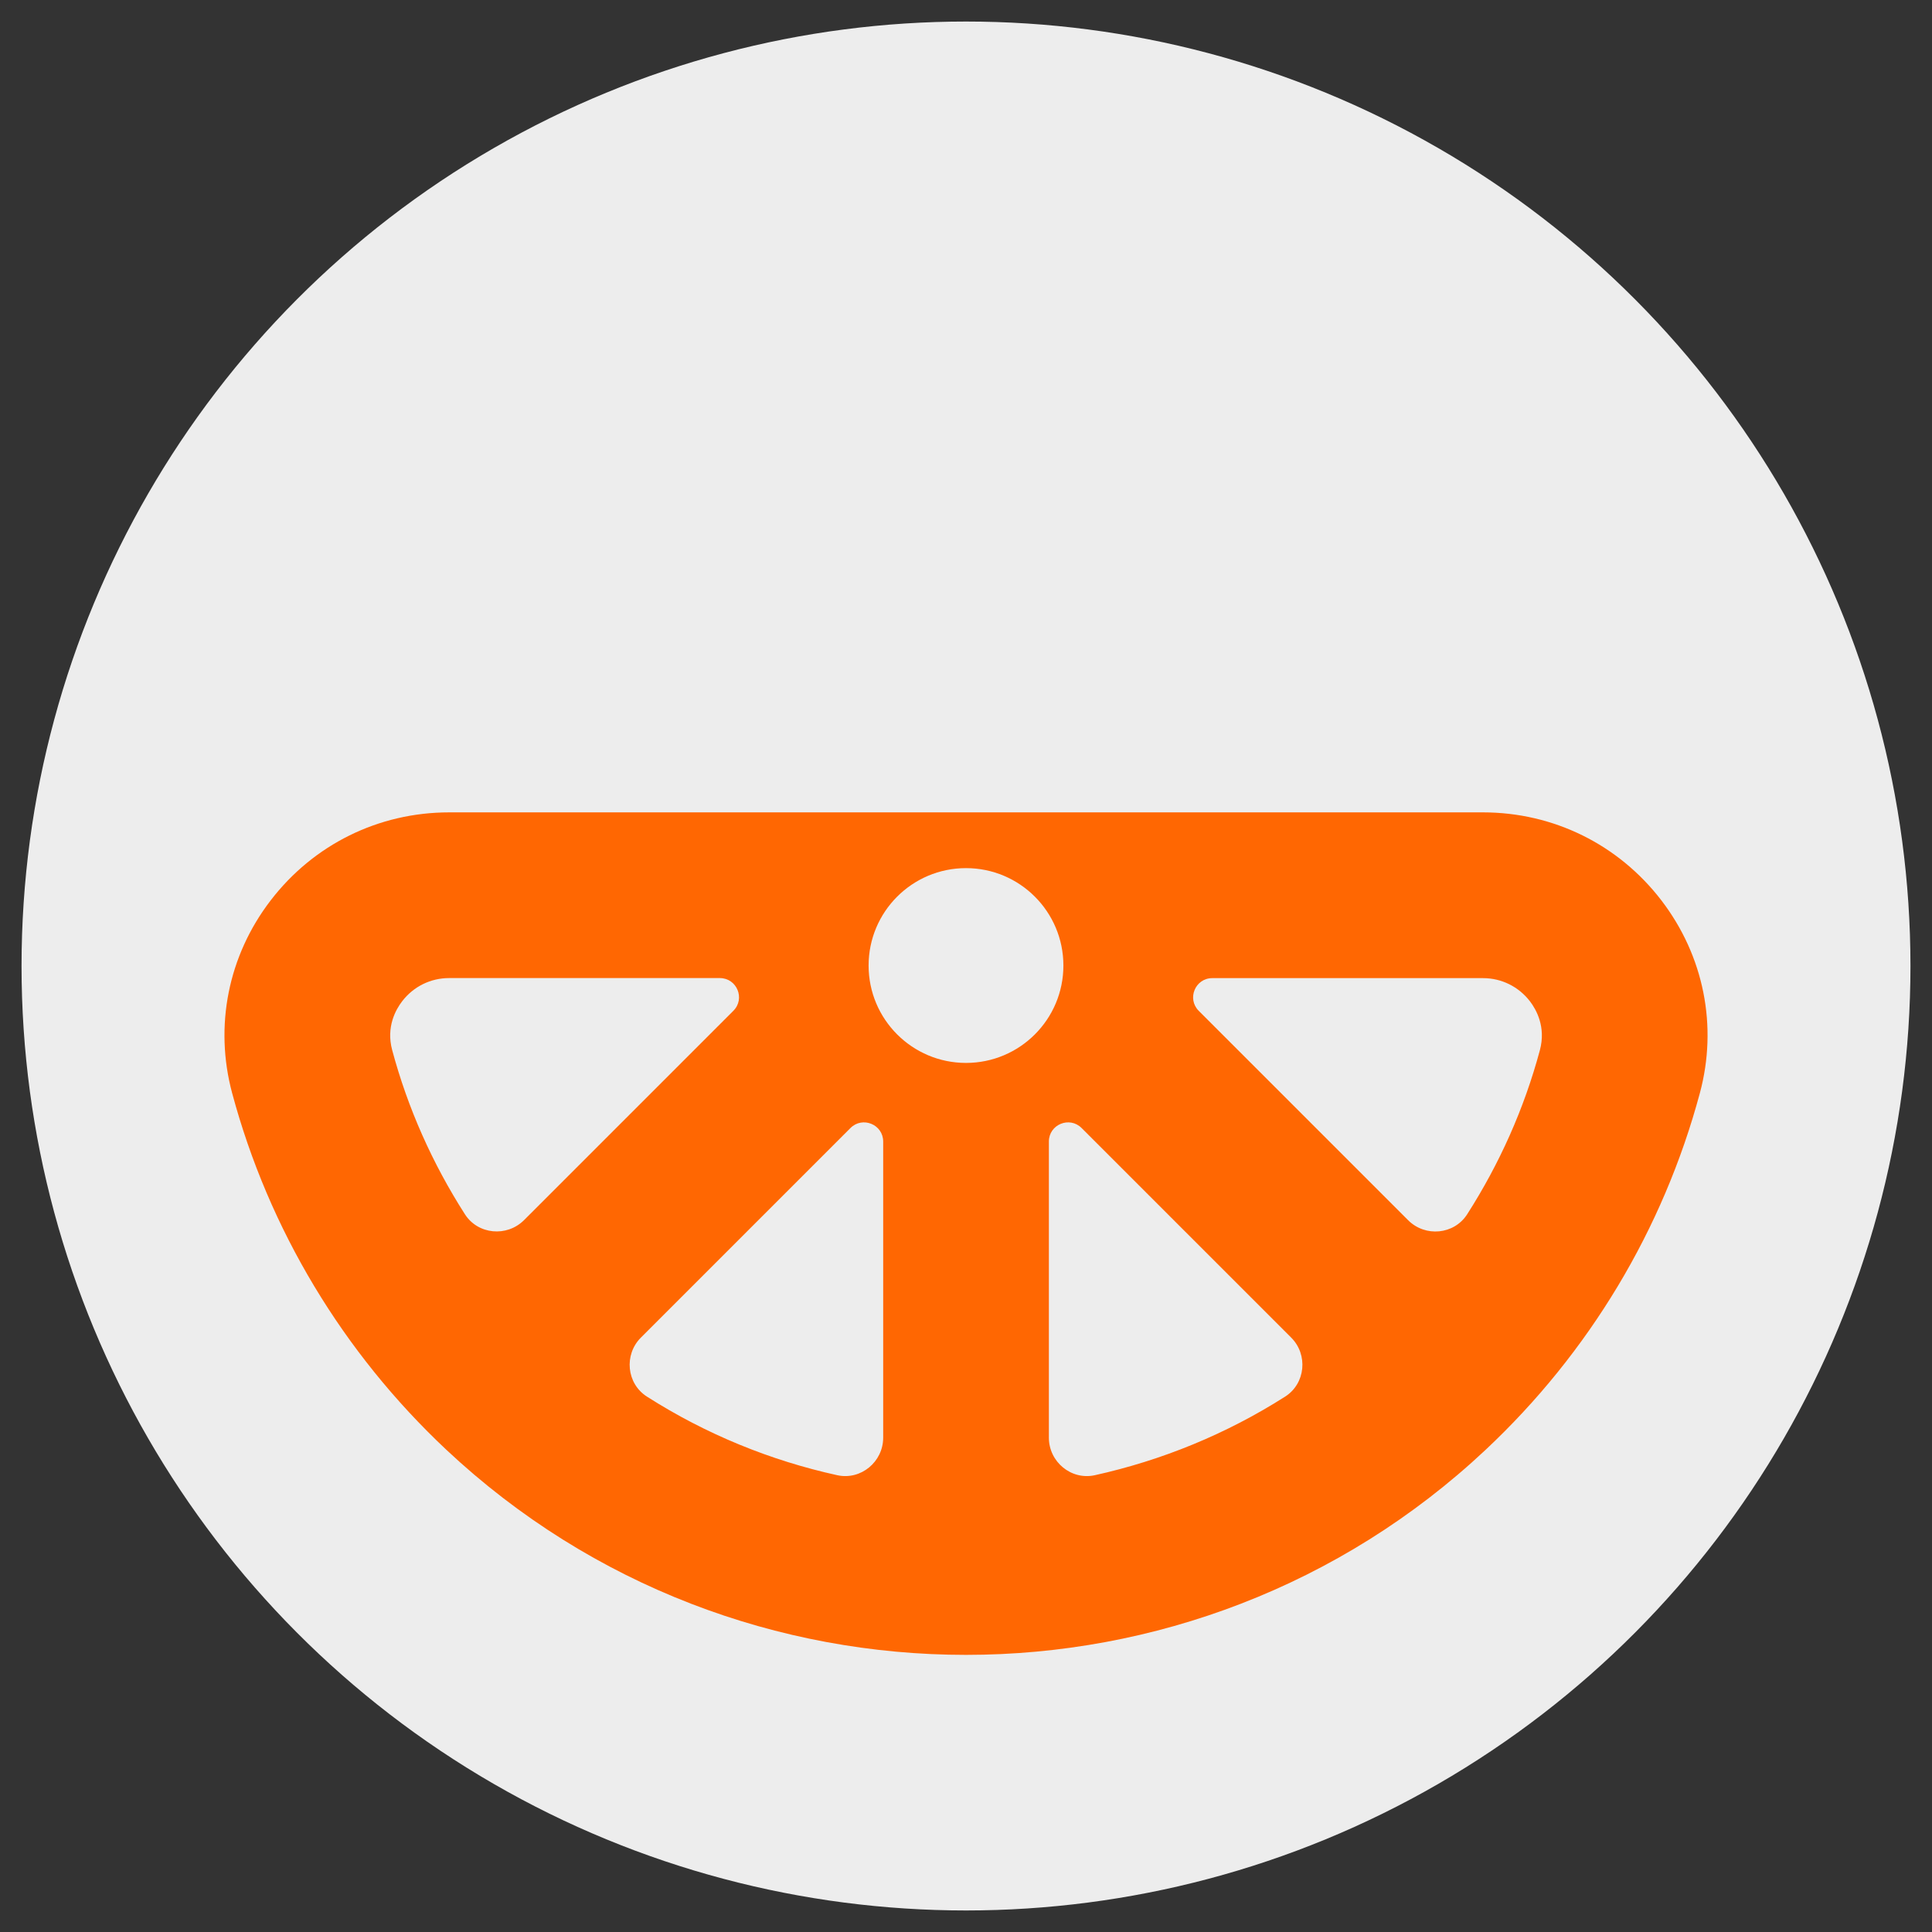 <?xml version="1.0" encoding="utf-8"?>
<!-- Generator: Adobe Illustrator 28.1.0, SVG Export Plug-In . SVG Version: 6.00 Build 0)  -->
<svg version="1.1" id="Capa_1" xmlns="http://www.w3.org/2000/svg" xmlns:xlink="http://www.w3.org/1999/xlink" x="0px" y="0px"
	 viewBox="0 0 283.46 283.46" style="enable-background:new 0 0 283.46 283.46;" xml:space="preserve">
<rect x="0" y="0" width="283.46" height="283.46" fill="#333333" stroke="none"/>
<style type="text/css">
	.st0{fill:#282828;}
	.st1{fill:none;stroke:#FF6702;stroke-width:40;strokeLinejoin:bevel;stroke-miterlimit:10;}
	.st2{fill:#FF6702;}
	.st3{fill:#EDEDED;}
	.st4{fill:none;}
	.st5{opacity:0.87;}
	.st6{fill:#282828;stroke:#FFFFFF;stroke-width:1.046;stroke-miterlimit:10;}
	.st7{fill:none;stroke:#FF6702;stroke-width:40;stroke-miterlimit:10;}
	.st8{fill:none;stroke:#FF6702;stroke-miterlimit:10;}
	.st9{clipPath:url(#SVGID_00000005954221730140655680000011226474310612088710_);fill:#FF6702;}
	.st10{clipPath:url(#SVGID_00000002343380844258325340000012457369697172873148_);fill:#FF6702;}
	
		.st11{clipPath:url(#SVGID_00000058589814425721610110000017875481889180712333_);fill:none;stroke:#FF6702;stroke-width:0.75;stroke-miterlimit:10;}
	.st12{fill:#282828;stroke:#FF6702;stroke-miterlimit:10;}
	.st13{clipPath:url(#SVGID_00000044893891452223908050000007370948734561642628_);fill:#FF6702;}
	.st14{clipPath:url(#SVGID_00000015351380335236294140000003651613285250432935_);fill:#FF6702;}
	.st15{clipPath:url(#SVGID_00000104695275646167917860000010271880586156286898_);fill:#FF6702;}
	.st16{clipPath:url(#SVGID_00000099643245772305914560000006986589251083745943_);fill:#FF6702;}
	.st17{clipPath:url(#SVGID_00000040568547355575576810000015655670415721173663_);fill:#FF6702;}
	.st18{clipPath:url(#SVGID_00000081629491056074689220000004836773361176732313_);fill:#FF6702;}
	.st19{clipPath:url(#SVGID_00000057862904599596832550000003809786574560053388_);fill:#FF6702;}
	.st20{fill:none;stroke:#FF6702;stroke-width:0.73;stroke-miterlimit:10;}
	.st21{clipPath:url(#SVGID_00000160884407825559125230000000332930861970405805_);fill:#FF6702;}
	.st22{clipPath:url(#SVGID_00000018948529614416267110000000733823132413263246_);fill:#FF6702;}
	.st23{clipPath:url(#SVGID_00000003102064626761079540000007251171466749705915_);fill:#FF6702;}
	.st24{clipPath:url(#SVGID_00000015342057173887474350000006891831515654579350_);fill:#FF6702;}
	.st25{clipPath:url(#SVGID_00000123430814926701036700000011496376573447417737_);fill:#FF6702;}
	.st26{clipPath:url(#SVGID_00000096766470576079729590000013503811219117161404_);fill:#FF6702;}
	.st27{clipPath:url(#SVGID_00000060713425167913619160000013944845532035411109_);fill:#FF6702;}
	.st28{clipPath:url(#SVGID_00000111175552722852393250000013742932621799997882_);fill:#FF6702;}
	.st29{clipPath:url(#SVGID_00000014617551494222652750000014591886274736066452_);fill:#FF6702;}
	.st30{clipPath:url(#SVGID_00000122681742487692074690000016712440828939946159_);}
	.st31{clipPath:url(#SVGID_00000134965539364247460110000009321761302903056043_);fill:#FF6702;}
	.st32{clipPath:url(#SVGID_00000070084863368150292910000014737644972225723284_);fill:#FF6702;}
	.st33{clipPath:url(#SVGID_00000170966673558045461850000013545793218679403438_);fill:#FF6702;}
	.st34{clipPath:url(#SVGID_00000145049490646740459330000016497036006924637577_);}
	.st35{clipPath:url(#SVGID_00000043433391892585574660000010913664810085409161_);fill:#FF6702;}
	.st36{clipPath:url(#SVGID_00000012459510195479077230000007710523818399872415_);fill:#FF6702;}
	.st37{clipPath:url(#SVGID_00000003784693364728746260000006254736832971408514_);fill:#FF6702;}
	.st38{clipPath:url(#SVGID_00000136381472880535946670000004212267326383668365_);}
	.st39{clipPath:url(#SVGID_00000126295955053367222790000006638067377633530241_);fill:#FF6702;}
	.st40{clipPath:url(#SVGID_00000057844381879720842690000008330712904258868631_);fill:#FF6702;}
	.st41{clipPath:url(#SVGID_00000049214019618220157210000016509592292330717606_);fill:#FF6702;}
	.st42{clipPath:url(#SVGID_00000060724813322873900410000009487862758303223486_);}
	.st43{clipPath:url(#SVGID_00000183243011216006736680000006535386813394533291_);fill:#FF6702;}
	.st44{clipPath:url(#SVGID_00000167374049709121141370000018344657161198907525_);fill:#FF6702;}
	.st45{clipPath:url(#SVGID_00000151540481604814640500000002335254081295491999_);fill:#FF6702;}
	.st46{clipPath:url(#SVGID_00000168093584663623071100000013013491849601668029_);}
</style>
<g>
	<circle class="st3" cx="141.73" cy="141.73" r="138.57"/>
	<path class="st2" d="M243.77,132.12c-6.3-8.22-15.85-12.93-26.19-12.93H65.89c-10.34,0-19.89,4.71-26.19,12.93
		c-6.23,8.12-8.28,18.43-5.64,28.26c5.37,19.98,16.25,38.08,31.44,52.34c21.38,20.05,48.8,30.08,76.23,30.08
		c27.42,0,54.86-10.03,76.23-30.08c15.2-14.26,26.07-32.36,31.44-52.34C252.05,150.55,249.99,140.25,243.77,132.12z M68.21,178.15
		c-4.75-7.42-8.37-15.52-10.67-24.08c-0.91-3.39,0.52-5.94,1.46-7.16c1.66-2.17,4.18-3.41,6.9-3.41h39.71c2.51,0,3.76,3.03,1.99,4.8
		l-30.72,30.72C74.36,181.53,70.12,181.14,68.21,178.15z M129.58,210.93c0,3.55-3.27,6.27-6.74,5.51
		c-9.77-2.15-19.23-5.99-27.92-11.53c-3-1.91-3.4-6.16-0.88-8.67l30.74-30.74c1.77-1.77,4.8-0.52,4.8,1.99V210.93z M141.73,155.95
		c-7.89,0-14.29-6.4-14.29-14.29s6.4-14.29,14.29-14.29s14.29,6.4,14.29,14.29S149.63,155.95,141.73,155.95z M188.55,204.91
		c-8.69,5.53-18.15,9.37-27.92,11.53c-3.47,0.76-6.74-1.96-6.74-5.51v-43.44c0-2.51,3.03-3.76,4.8-1.99l30.74,30.74
		C191.95,198.75,191.55,203,188.55,204.91z M225.93,154.08c-2.3,8.56-5.92,16.66-10.67,24.08c-1.92,2.99-6.15,3.38-8.66,0.87
		l-30.72-30.72c-1.77-1.77-0.52-4.8,1.99-4.8h39.71c2.72,0,5.23,1.24,6.9,3.41C225.41,148.14,226.84,150.69,225.93,154.08z"/>
</g>
</svg>
